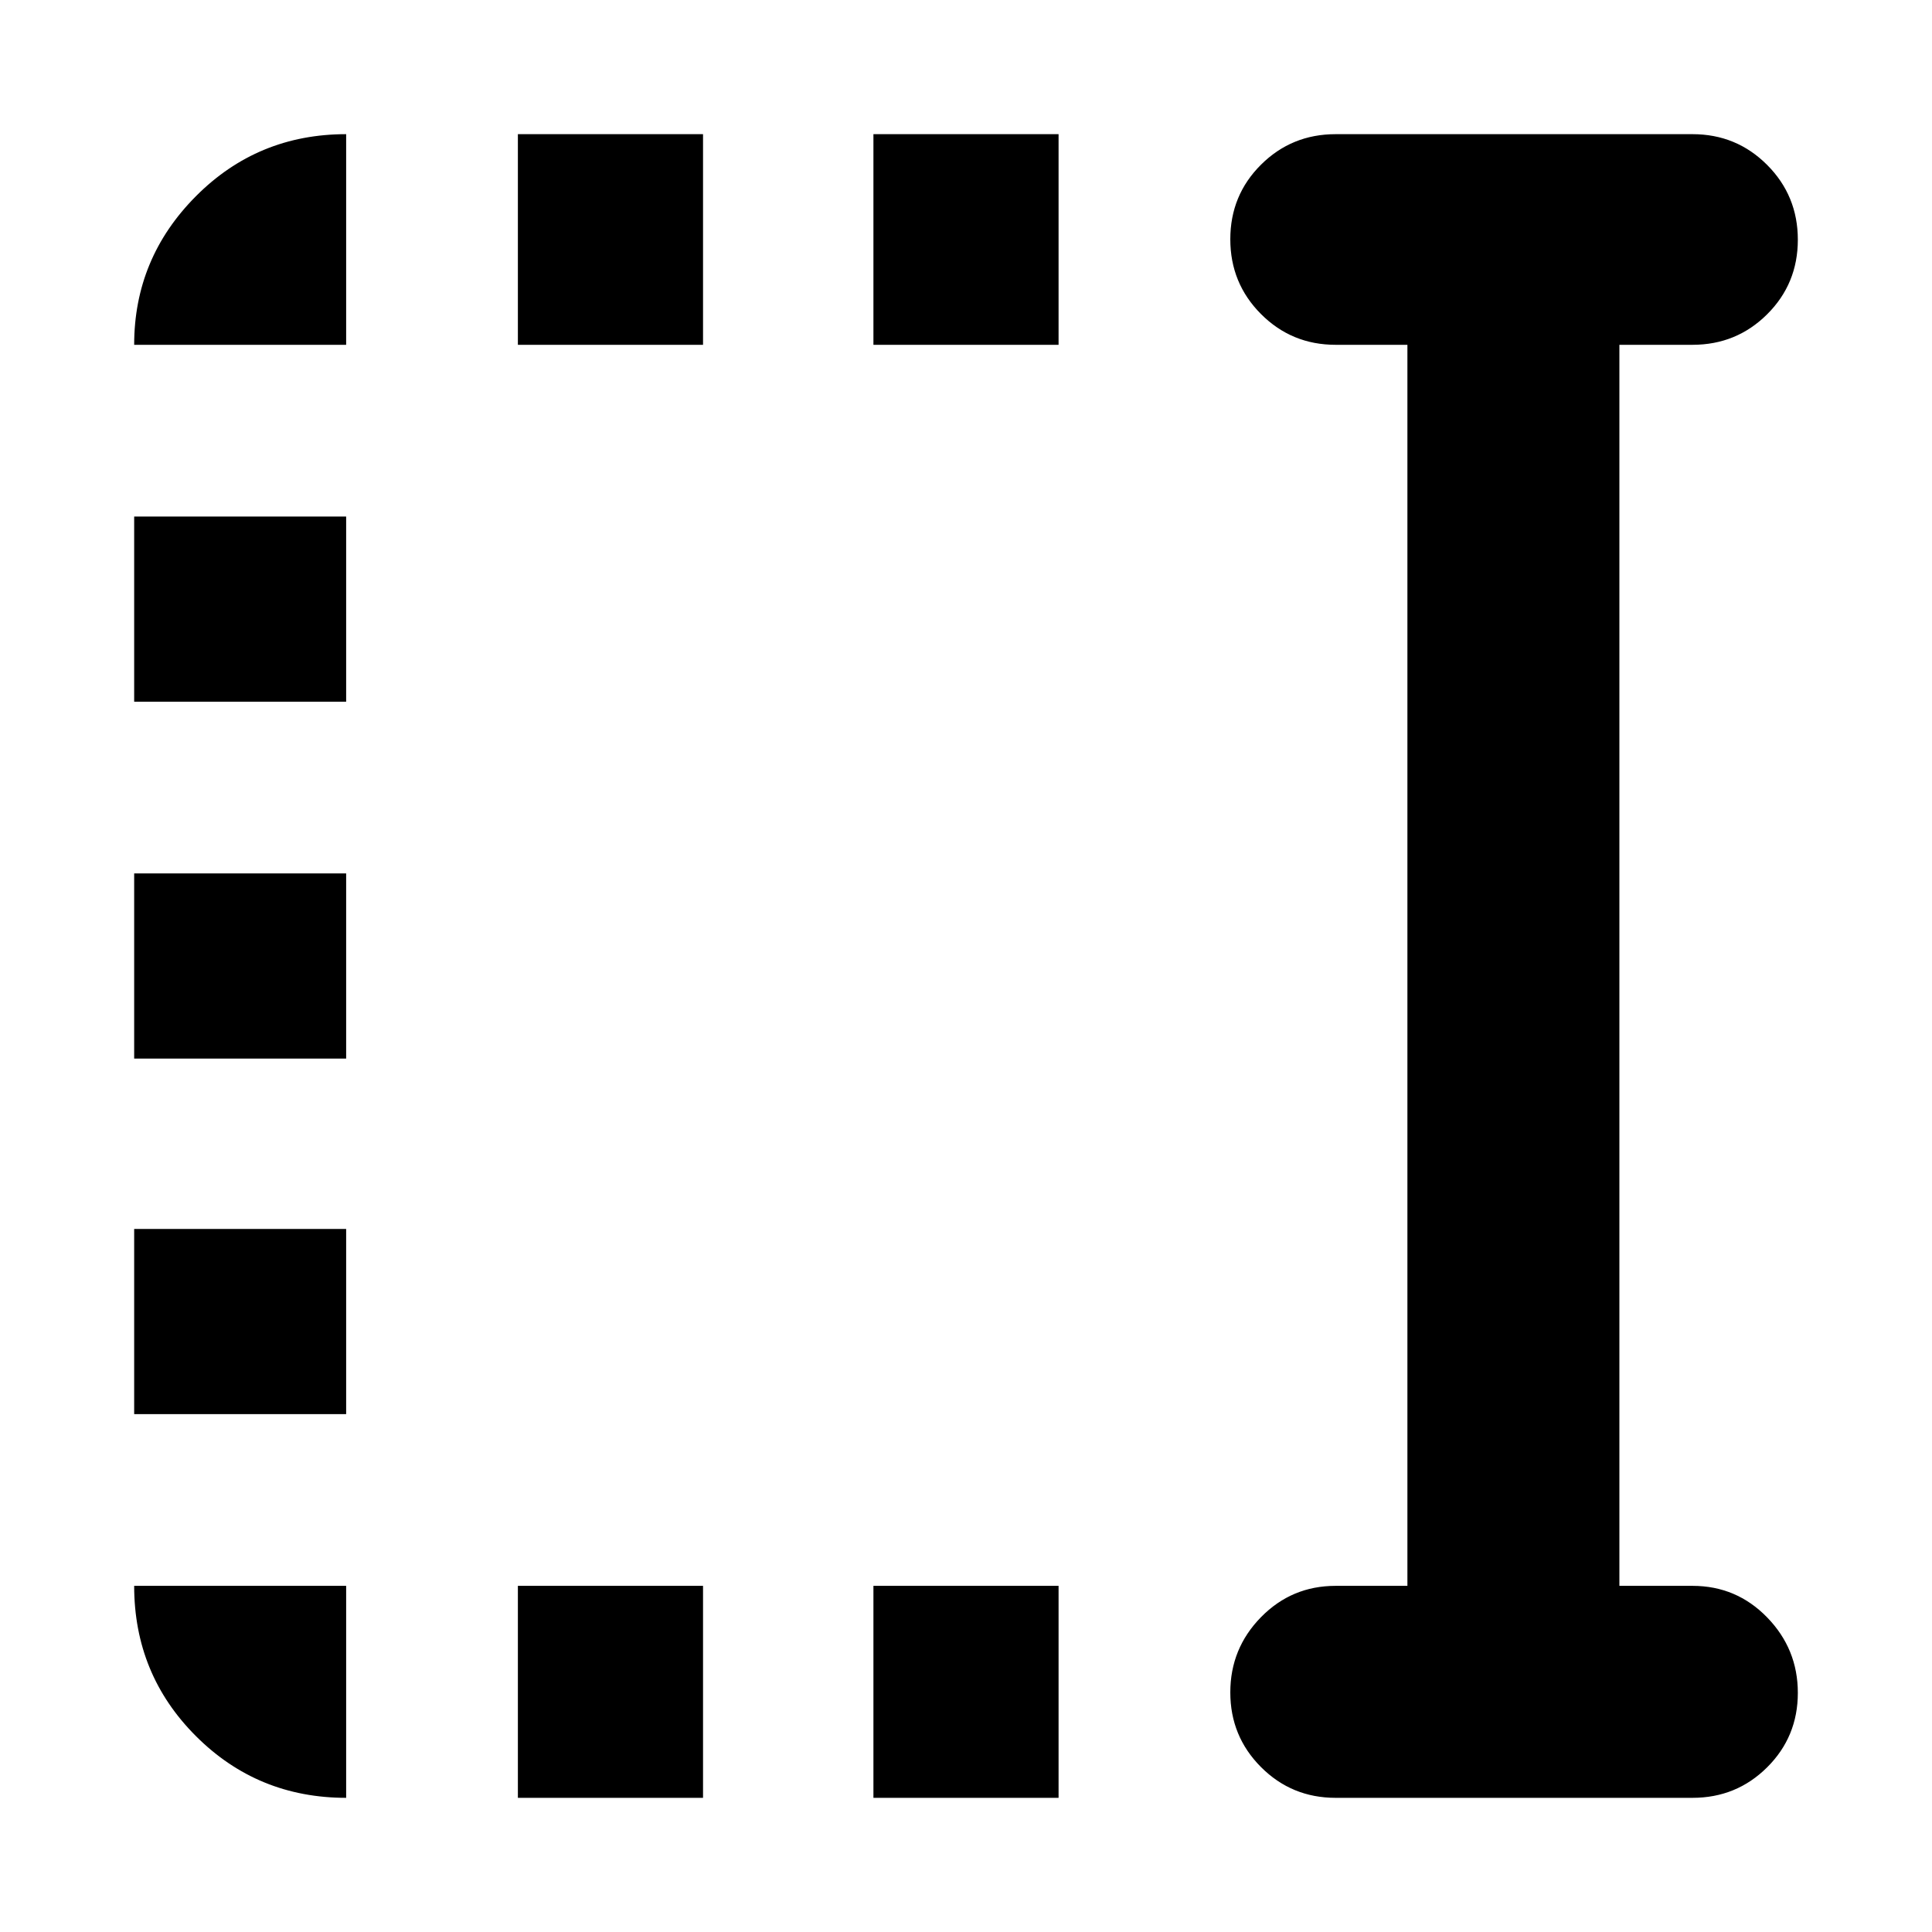 <svg xmlns="http://www.w3.org/2000/svg" height="40" viewBox="0 96 960 960" width="40"><path d="M434 267.333V162.667h92v104.666h-92Zm0 722V884h92v105.333h-92Zm-176.667-722V162.667h92v104.666h-92Zm0 722V884h92v105.333h-92ZM66.667 444.667v-92H172v92H66.667Zm0 177.333v-92H172v92H66.667Zm0 176.667v-92H172v92H66.667Zm597 190.666q-21.834 0-37.084-15.284-15.25-15.283-15.25-37.107 0-21.825 15.25-37.383Q641.833 884 663.667 884h35.667V267.333h-35.667q-21.834 0-37.084-15.284-15.25-15.283-15.25-37.166 0-21.883 15.25-37.049 15.25-15.167 37.084-15.167H841q21.833 0 37.083 15.284 15.25 15.283 15.25 37.166 0 21.883-15.25 37.049-15.25 15.167-37.083 15.167h-36.334V884H841q21.833 0 37.083 15.676 15.25 15.675 15.25 37.499 0 21.825-15.25 36.991-15.25 15.167-37.083 15.167H663.667Zm-491.667 0q-43.975 0-74.654-30.679Q66.667 927.975 66.667 884H172v105.333Zm-105.333-722q0-43 30.679-73.833T172 162.667v104.666H66.667Z"/></svg>